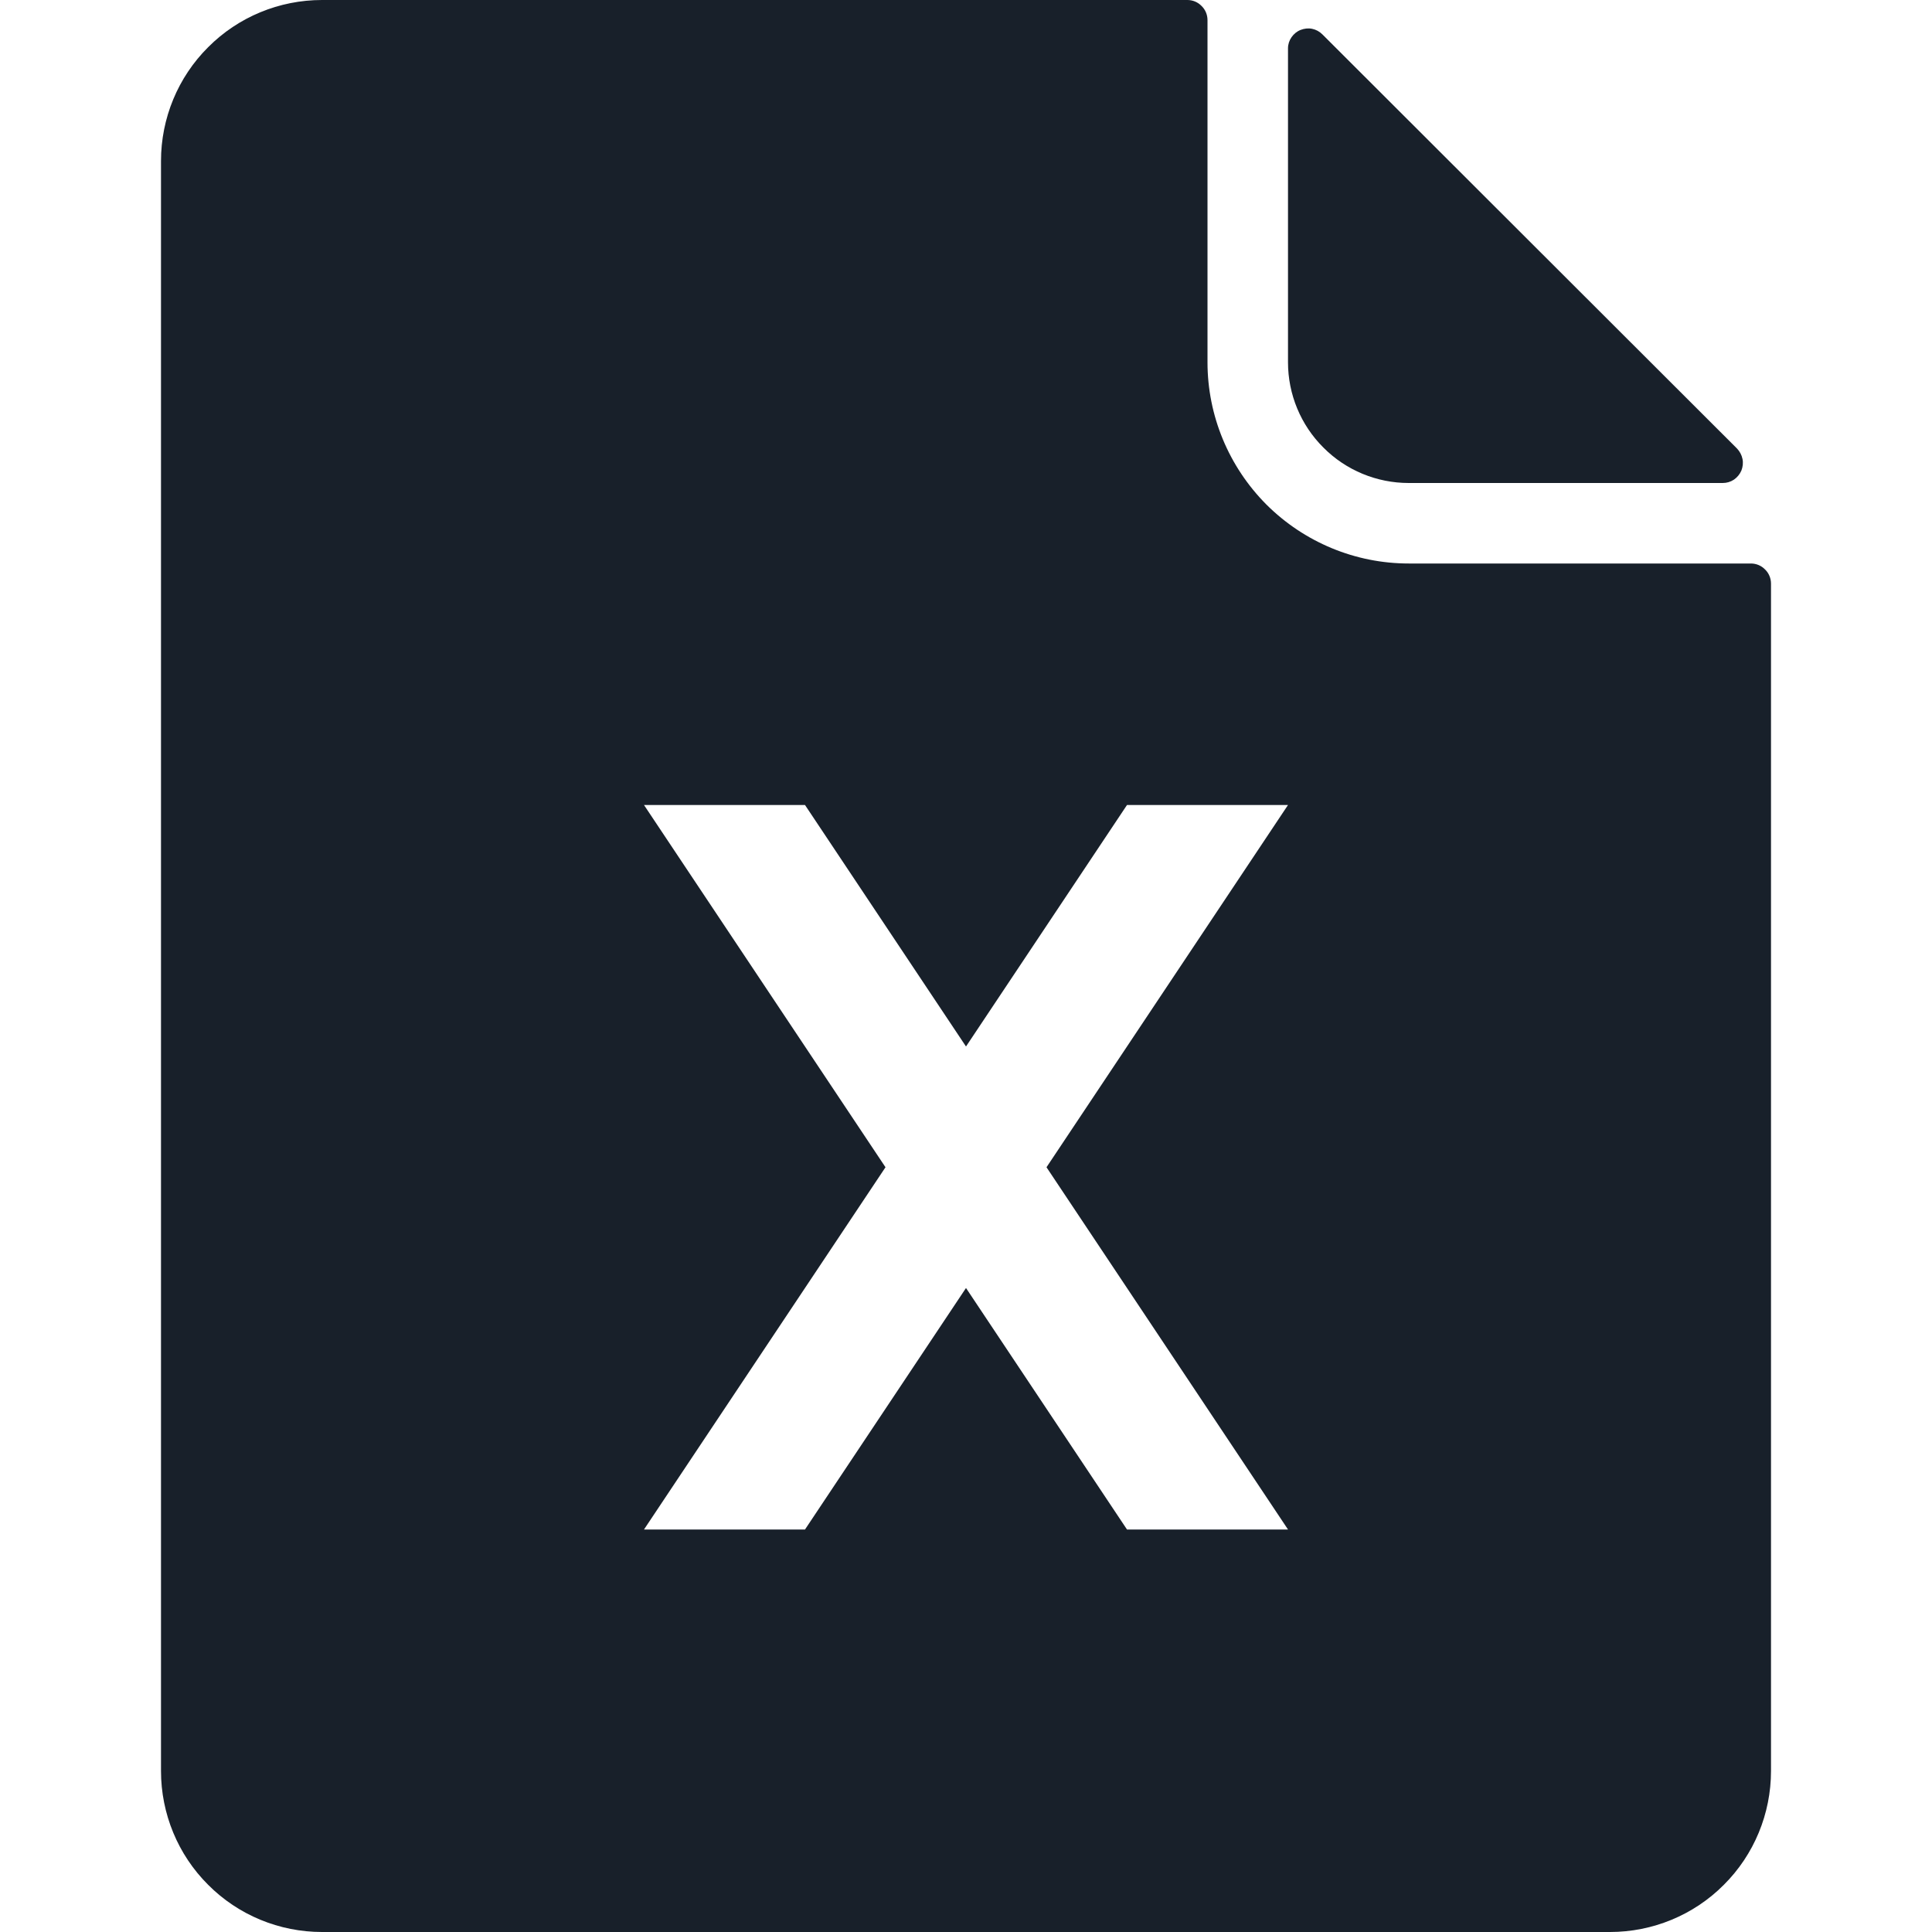 <svg width="12" height="12" viewBox="0 0 12 12" fill="none" xmlns="http://www.w3.org/2000/svg">
<g clip-path="url(#clip0_3352_8866)">
<path fill-rule="evenodd" clip-rule="evenodd" d="M11 3.625C11 3.592 10.987 3.56 10.963 3.537C10.94 3.513 10.908 3.5 10.875 3.5H8.75C8.418 3.5 8.101 3.368 7.866 3.134C7.632 2.899 7.5 2.582 7.5 2.25V0.125C7.5 0.092 7.487 0.06 7.463 0.037C7.44 0.013 7.408 0 7.375 0H2C1.735 0 1.48 0.105 1.293 0.293C1.105 0.48 1 0.735 1 1V11C1 11.265 1.105 11.52 1.293 11.707C1.48 11.895 1.735 12 2 12H10C10.265 12 10.52 11.895 10.707 11.707C10.895 11.52 11 11.265 11 11V3.625ZM5.5 7.25L4 5H5L6 6.5L7 5H8L6.5 7.25L8 9.5H7L6 8L5 9.5H4L5.5 7.25Z" fill="#18202A"/>
<path d="M8.22 2.78C8.36 2.921 8.551 3 8.75 3H10.7C10.725 3 10.749 2.993 10.77 2.979C10.79 2.965 10.806 2.946 10.816 2.923C10.825 2.9 10.828 2.875 10.823 2.851C10.818 2.826 10.806 2.804 10.789 2.786L8.213 0.213C8.196 0.196 8.174 0.184 8.15 0.179C8.126 0.174 8.101 0.177 8.078 0.186C8.055 0.195 8.036 0.211 8.022 0.231C8.008 0.251 8 0.275 8 0.3V2.25C8 2.449 8.079 2.64 8.22 2.78Z" fill="#18202A"/>
</g>
<defs>
<clipPath id="clip0_3352_8866">
<rect width="12" height="12" fill="white"/>
</clipPath>
</defs>
</svg>
